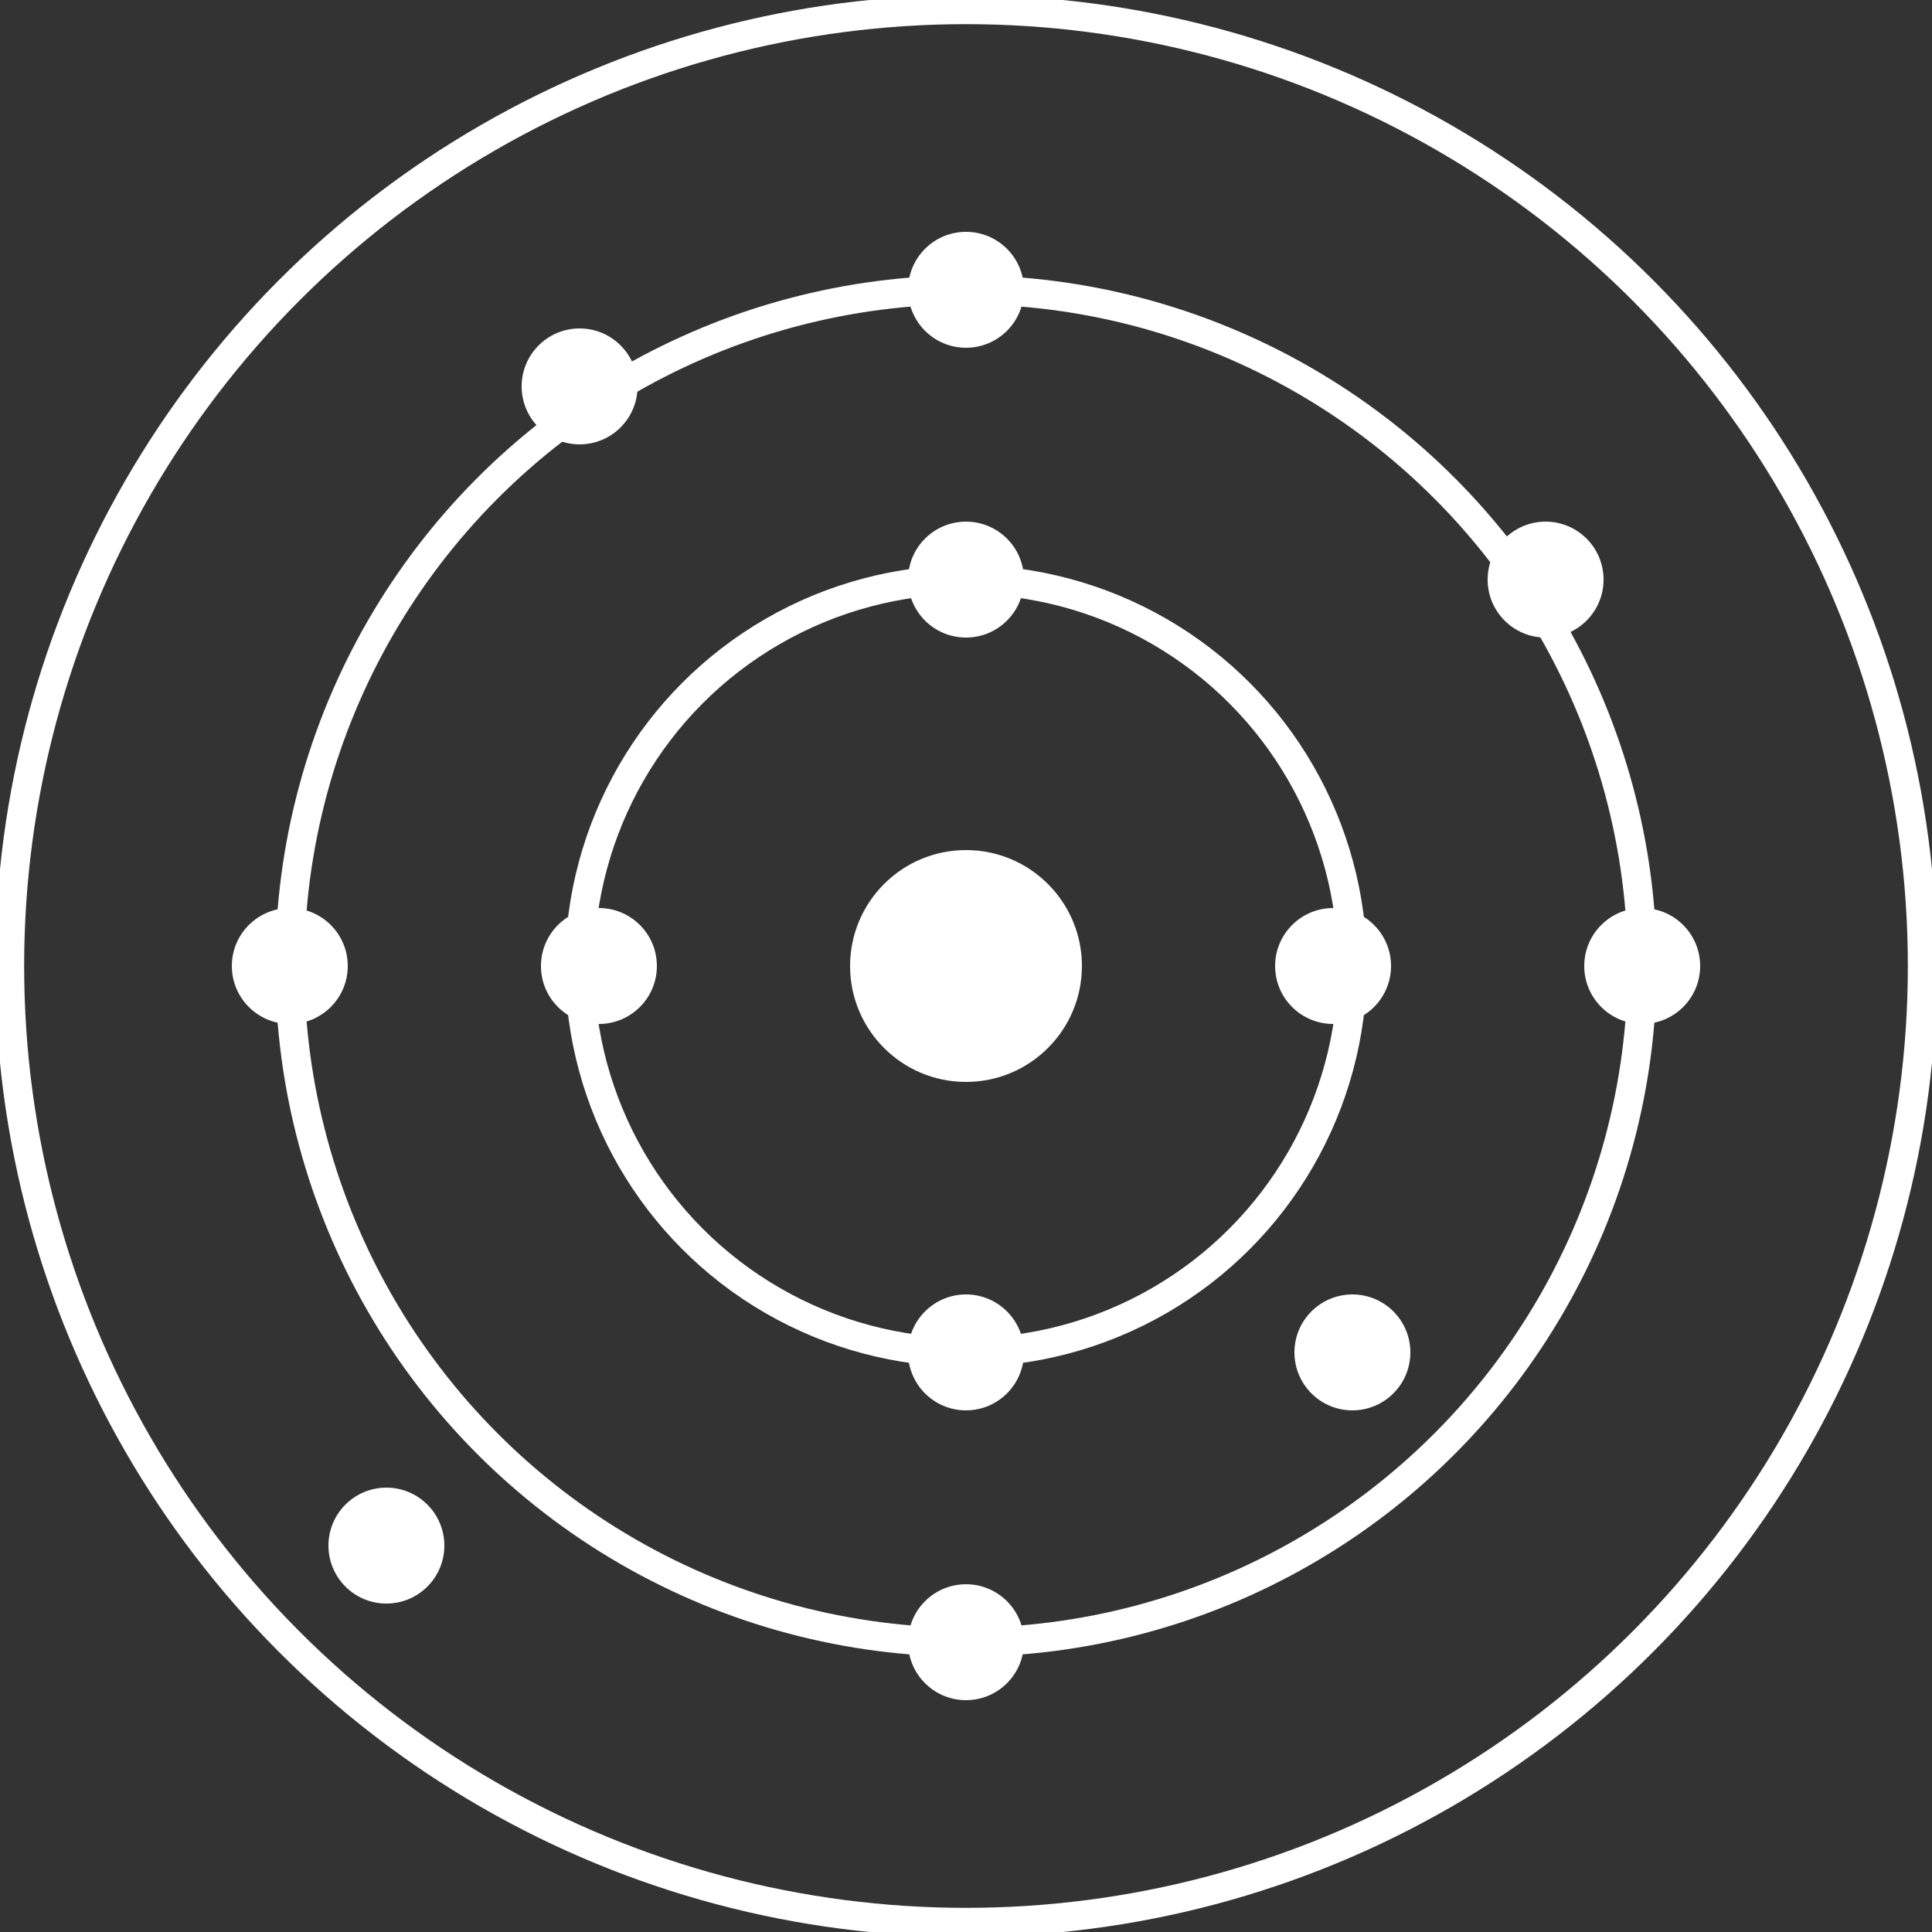 <svg xmlns="http://www.w3.org/2000/svg" width="200" height="200" viewBox="0 0 200 200">
    <rect x="0" y="0" width="200" height="200" fill="#333333" stroke="none"/>
    <!-- White Nucleus -->
    <circle cx="100" cy="100" r="12" fill="#fff" />

    <!-- Electron Orbitals -->
    <circle cx="100" cy="100" r="40" fill="none" stroke="#fff" stroke-width="3" />
    <circle cx="100" cy="100" r="70" fill="none" stroke="#fff" stroke-width="3" />
    <circle cx="100" cy="100" r="99" fill="none" stroke="#fff" stroke-width="3" />

    <!-- Electrons on First Orbital -->
    <circle cx="100" cy="30" r="6" fill="#fff" />
    <circle cx="62" cy="100" r="6" fill="#fff" />
    <circle cx="100" cy="170" r="6" fill="#fff" />
    <circle cx="138" cy="100" r="6" fill="#fff" />

    <!-- Electrons on Second Orbital -->
    <circle cx="160" cy="60" r="6" fill="#fff" />
    <circle cx="60" cy="40" r="6" fill="#fff" />
    <circle cx="40" cy="160" r="6" fill="#fff" />
    <circle cx="140" cy="140" r="6" fill="#fff" />

    <!-- Electrons on Third Orbital -->
    <circle cx="170" cy="100" r="6" fill="#fff" />
    <circle cx="100" cy="60" r="6" fill="#fff" />
    <circle cx="30" cy="100" r="6" fill="#fff" />
    <circle cx="100" cy="140" r="6" fill="#fff" />
</svg>
